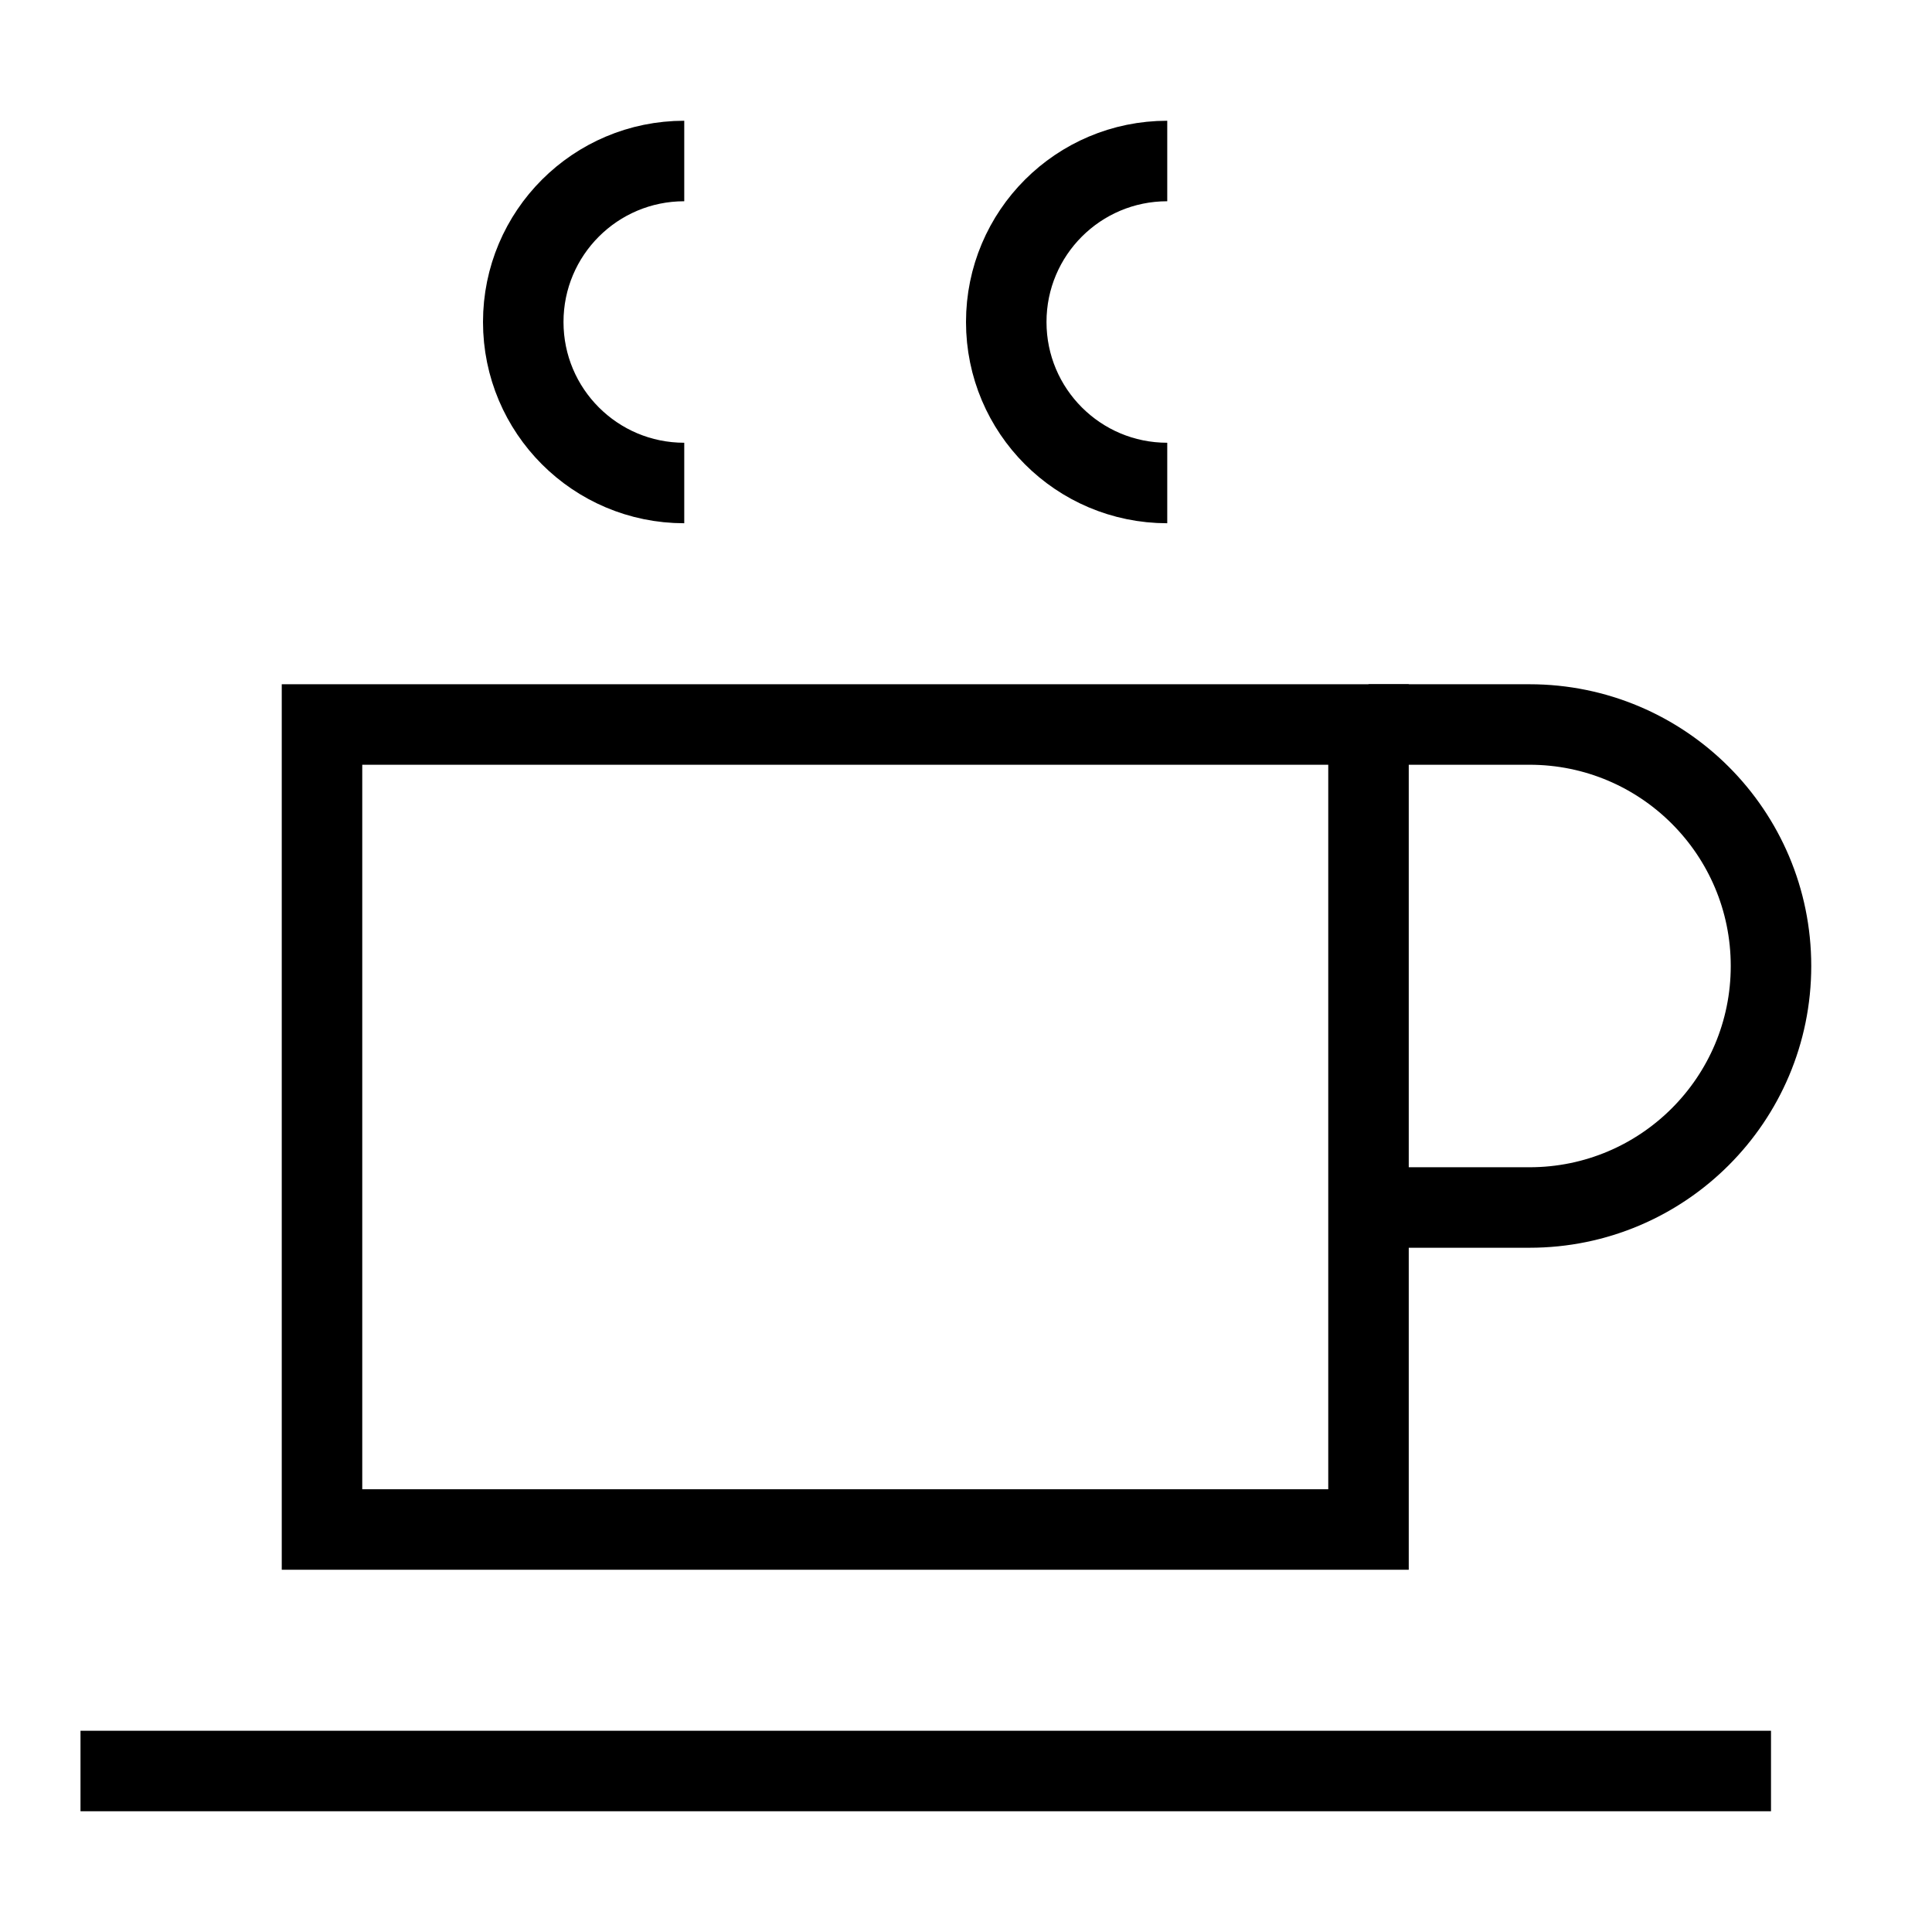 <svg xmlns="http://www.w3.org/2000/svg" fill="none" viewBox="0 0 24 24" id="Tea-Cup--Streamline-Sharp">
  <desc>
    Tea Cup Streamline Icon: https://streamlinehq.com
  </desc>
  <g id="tea-cup--herbal-cook-tea-tisane-cup-drink-cooking-nutrition-mug-food">
    <path id="Vector 2138" stroke="#000000" d="M17 19H4V9h13v10Z" stroke-width="1"></path>
    <path id="Vector 2139" stroke="#000000" d="M17 9h2c1.657 0 3 1.343 3 3s-1.343 3 -3 3h-2" stroke-width="1"></path>
    <path id="Vector 2165" stroke="#000000" d="M1 22h21" stroke-width="1"></path>
    <path id="Ellipse 593" stroke="#000000" d="M8.5 6c-1.105 0 -2 -0.895 -2 -2s0.895 -2 2 -2" stroke-width="1"></path>
    <path id="Ellipse 594" stroke="#000000" d="M14.5 6c-1.105 0 -2 -0.895 -2 -2s0.895 -2 2 -2" stroke-width="1"></path>
  </g>
</svg>